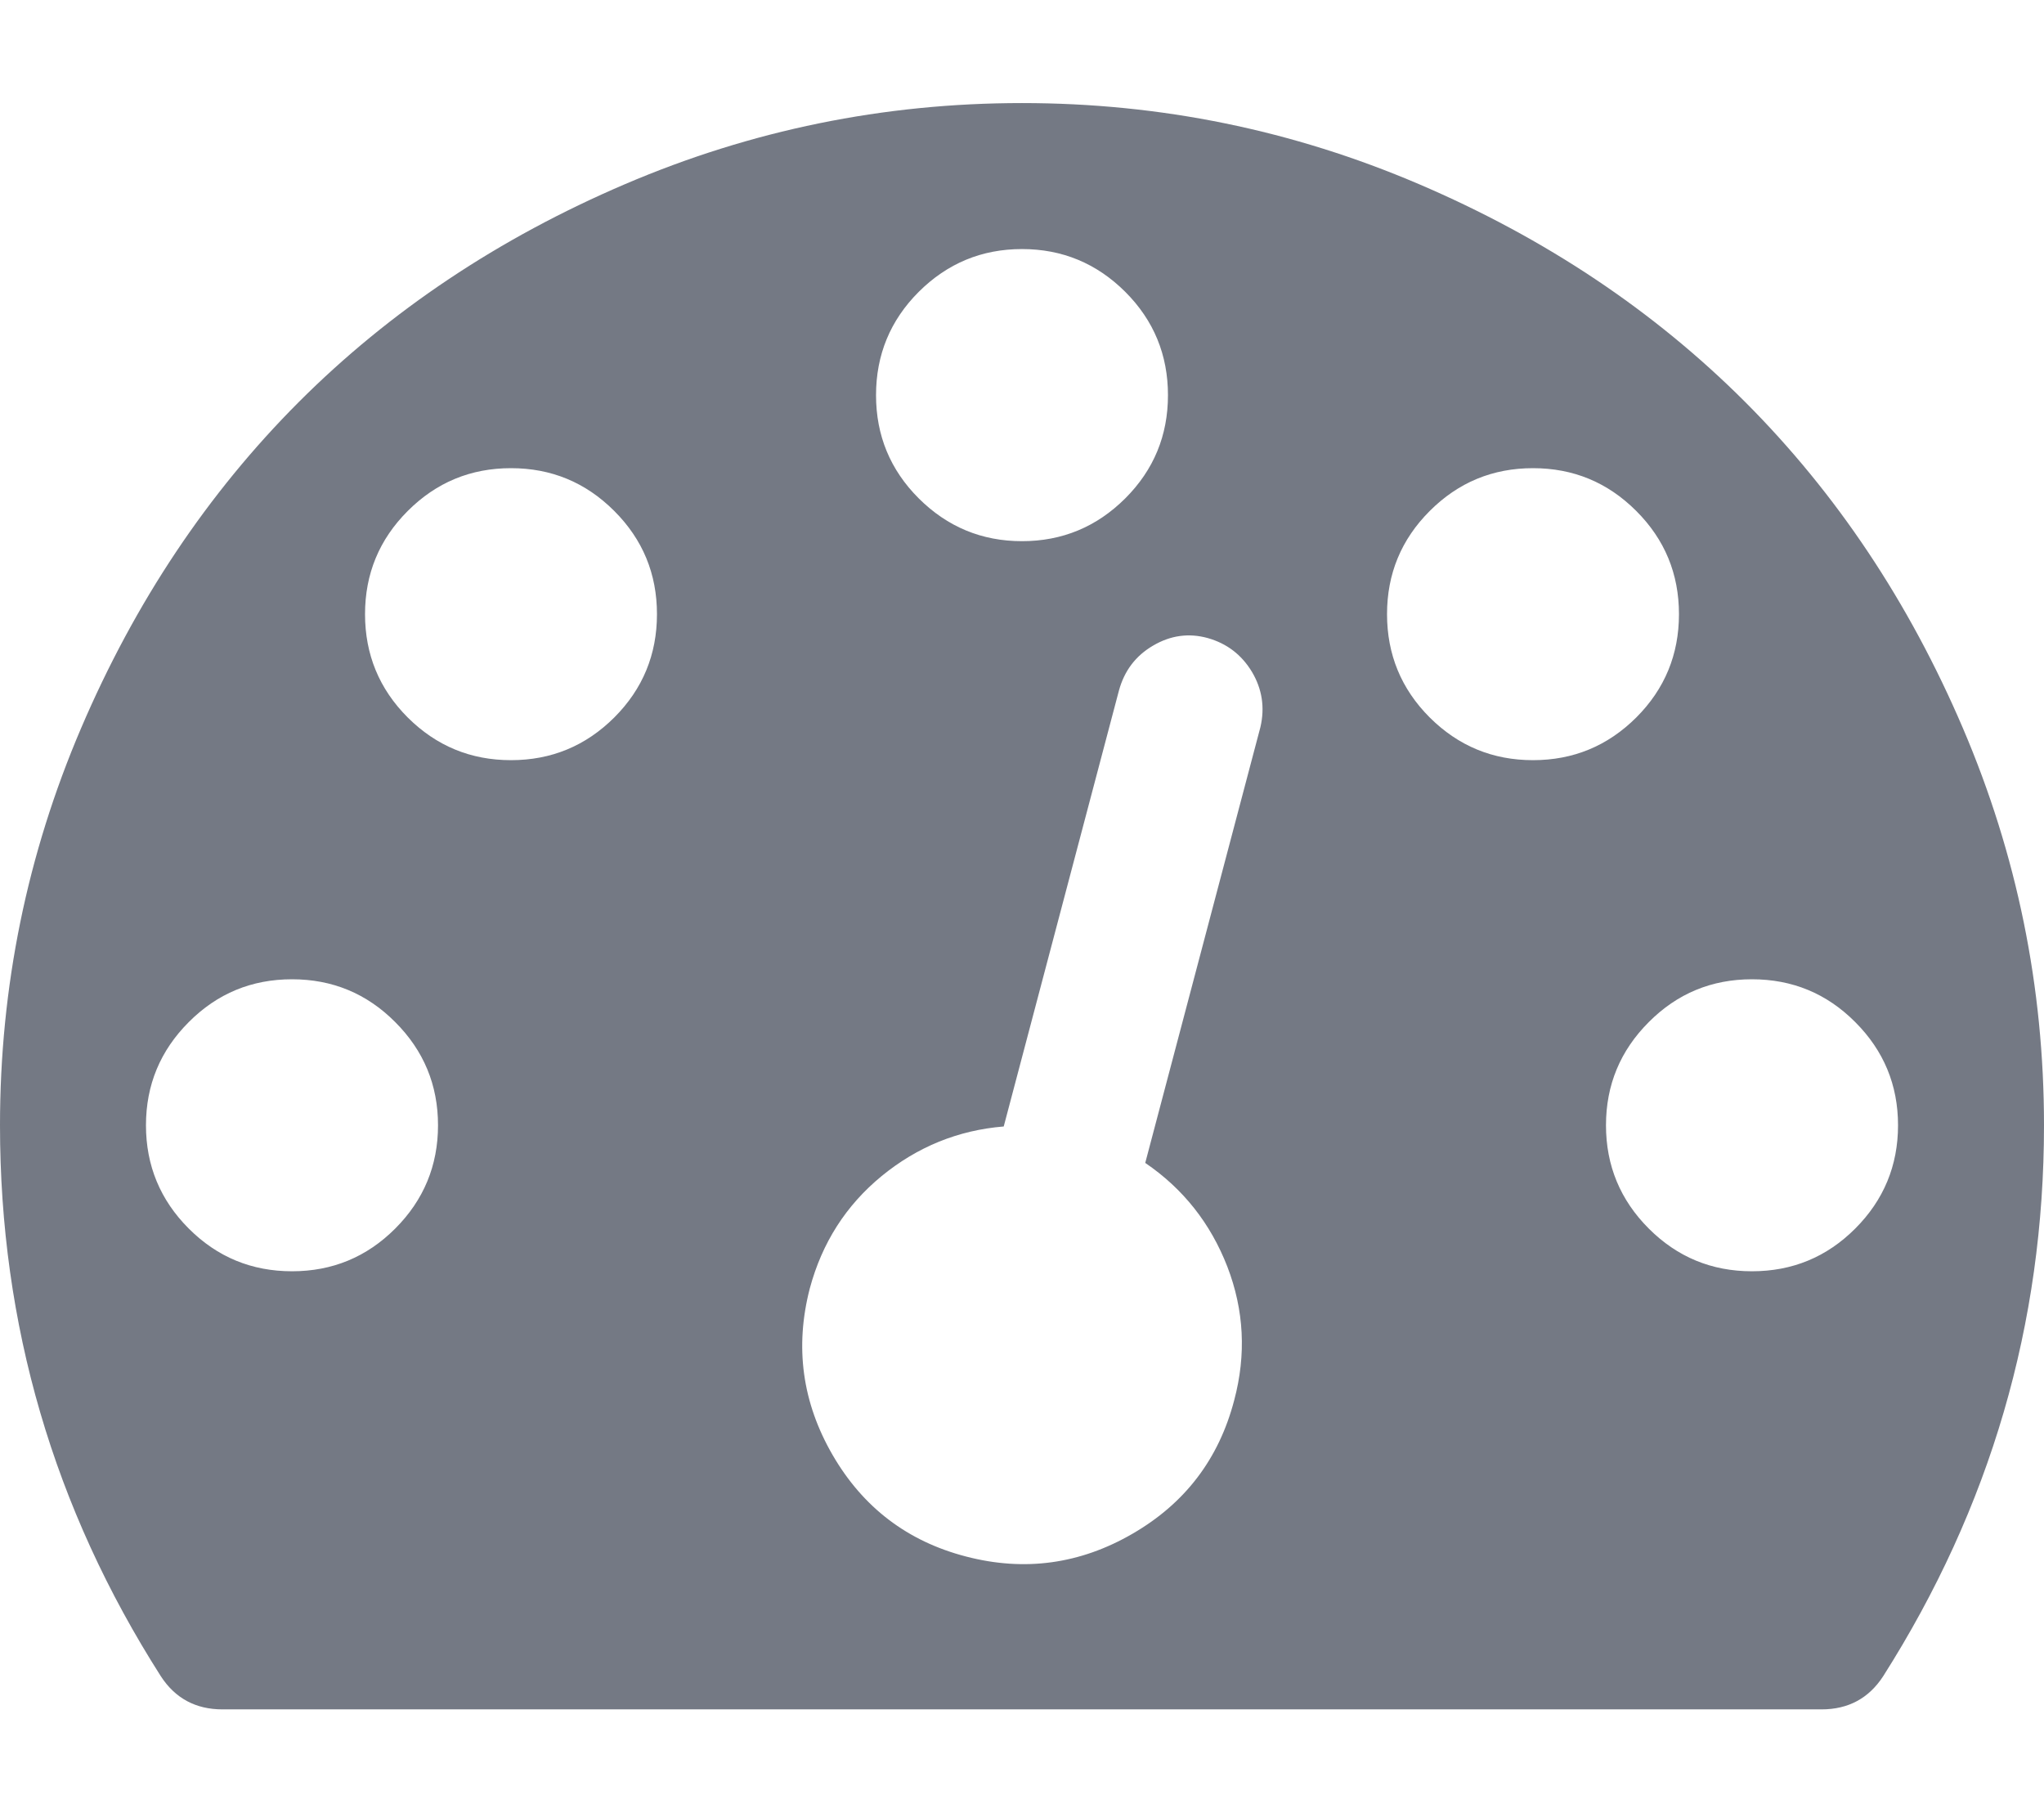 <?xml version="1.0" encoding="UTF-8" standalone="no"?>
<svg width="17px" height="15px" viewBox="0 0 17 15" version="1.1" xmlns="http://www.w3.org/2000/svg" xmlns:xlink="http://www.w3.org/1999/xlink">
    <!-- Generator: Sketch 39.1 (31720) - http://www.bohemiancoding.com/sketch -->
    <title>icon_dashboard</title>
    <desc>Created with Sketch.</desc>
    <defs></defs>
    <g id="Admin-Panel-Provider" stroke="none" stroke-width="1" fill="none" fill-rule="evenodd">
        <g id="02_1024_AdminProvider_-Minx_Entertainers_1_Menu" transform="translate(-27, -184)" fill="#747984">
            <g id="Menu">
                <path d="M30.643,193.357 C30.643,193.022 30.524,192.736 30.287,192.499 C30.05,192.261 29.764,192.143 29.429,192.143 C29.093,192.143 28.807,192.261 28.57,192.499 C28.333,192.736 28.214,193.022 28.214,193.357 C28.214,193.692 28.333,193.979 28.57,194.216 C28.807,194.453 29.093,194.571 29.429,194.571 C29.764,194.571 30.05,194.453 30.287,194.216 C30.524,193.979 30.643,193.692 30.643,193.357 L30.643,193.357 Z M32.464,189.107 C32.464,188.772 32.346,188.486 32.109,188.249 C31.871,188.011 31.585,187.893 31.25,187.893 C30.915,187.893 30.629,188.011 30.391,188.249 C30.154,188.486 30.036,188.772 30.036,189.107 C30.036,189.442 30.154,189.729 30.391,189.966 C30.629,190.203 30.915,190.321 31.25,190.321 C31.585,190.321 31.871,190.203 32.109,189.966 C32.346,189.729 32.464,189.442 32.464,189.107 L32.464,189.107 Z M36.525,193.67 L37.483,190.046 C37.521,189.882 37.497,189.729 37.412,189.586 C37.326,189.444 37.204,189.351 37.046,189.306 C36.888,189.262 36.736,189.283 36.591,189.368 C36.445,189.453 36.351,189.578 36.306,189.743 L35.348,193.367 C34.969,193.398 34.63,193.536 34.333,193.779 C34.036,194.023 33.837,194.334 33.735,194.714 C33.609,195.201 33.672,195.662 33.925,196.099 C34.178,196.535 34.548,196.817 35.035,196.943 C35.522,197.07 35.984,197.006 36.42,196.753 C36.857,196.5 37.138,196.13 37.265,195.643 C37.366,195.264 37.347,194.894 37.208,194.533 C37.068,194.173 36.841,193.885 36.525,193.67 L36.525,193.67 Z M42.786,193.357 C42.786,193.022 42.667,192.736 42.43,192.499 C42.193,192.261 41.907,192.143 41.571,192.143 C41.236,192.143 40.95,192.261 40.713,192.499 C40.476,192.736 40.357,193.022 40.357,193.357 C40.357,193.692 40.476,193.979 40.713,194.216 C40.95,194.453 41.236,194.571 41.571,194.571 C41.907,194.571 42.193,194.453 42.43,194.216 C42.667,193.979 42.786,193.692 42.786,193.357 L42.786,193.357 Z M36.714,187.286 C36.714,186.951 36.596,186.664 36.359,186.427 C36.121,186.19 35.835,186.071 35.5,186.071 C35.165,186.071 34.879,186.19 34.641,186.427 C34.404,186.664 34.286,186.951 34.286,187.286 C34.286,187.621 34.404,187.907 34.641,188.144 C34.879,188.381 35.165,188.5 35.5,188.5 C35.835,188.5 36.121,188.381 36.359,188.144 C36.596,187.907 36.714,187.621 36.714,187.286 L36.714,187.286 Z M40.964,189.107 C40.964,188.772 40.846,188.486 40.609,188.249 C40.371,188.011 40.085,187.893 39.75,187.893 C39.415,187.893 39.129,188.011 38.891,188.249 C38.654,188.486 38.536,188.772 38.536,189.107 C38.536,189.442 38.654,189.729 38.891,189.966 C39.129,190.203 39.415,190.321 39.75,190.321 C40.085,190.321 40.371,190.203 40.609,189.966 C40.846,189.729 40.964,189.442 40.964,189.107 L40.964,189.107 Z M44,193.357 C44,195.008 43.554,196.535 42.662,197.939 C42.542,198.123 42.371,198.214 42.15,198.214 L28.85,198.214 C28.629,198.214 28.458,198.123 28.338,197.939 C27.446,196.541 27,195.014 27,193.357 C27,192.206 27.225,191.106 27.674,190.056 C28.123,189.006 28.727,188.102 29.485,187.343 C30.244,186.584 31.149,185.98 32.199,185.531 C33.249,185.082 34.349,184.857 35.5,184.857 C36.651,184.857 37.751,185.082 38.801,185.531 C39.851,185.98 40.756,186.584 41.515,187.343 C42.273,188.102 42.877,189.006 43.326,190.056 C43.775,191.106 44,192.206 44,193.357 L44,193.357 Z" id="icon_dashboard"></path>
            </g>
        </g>
    </g>
</svg>